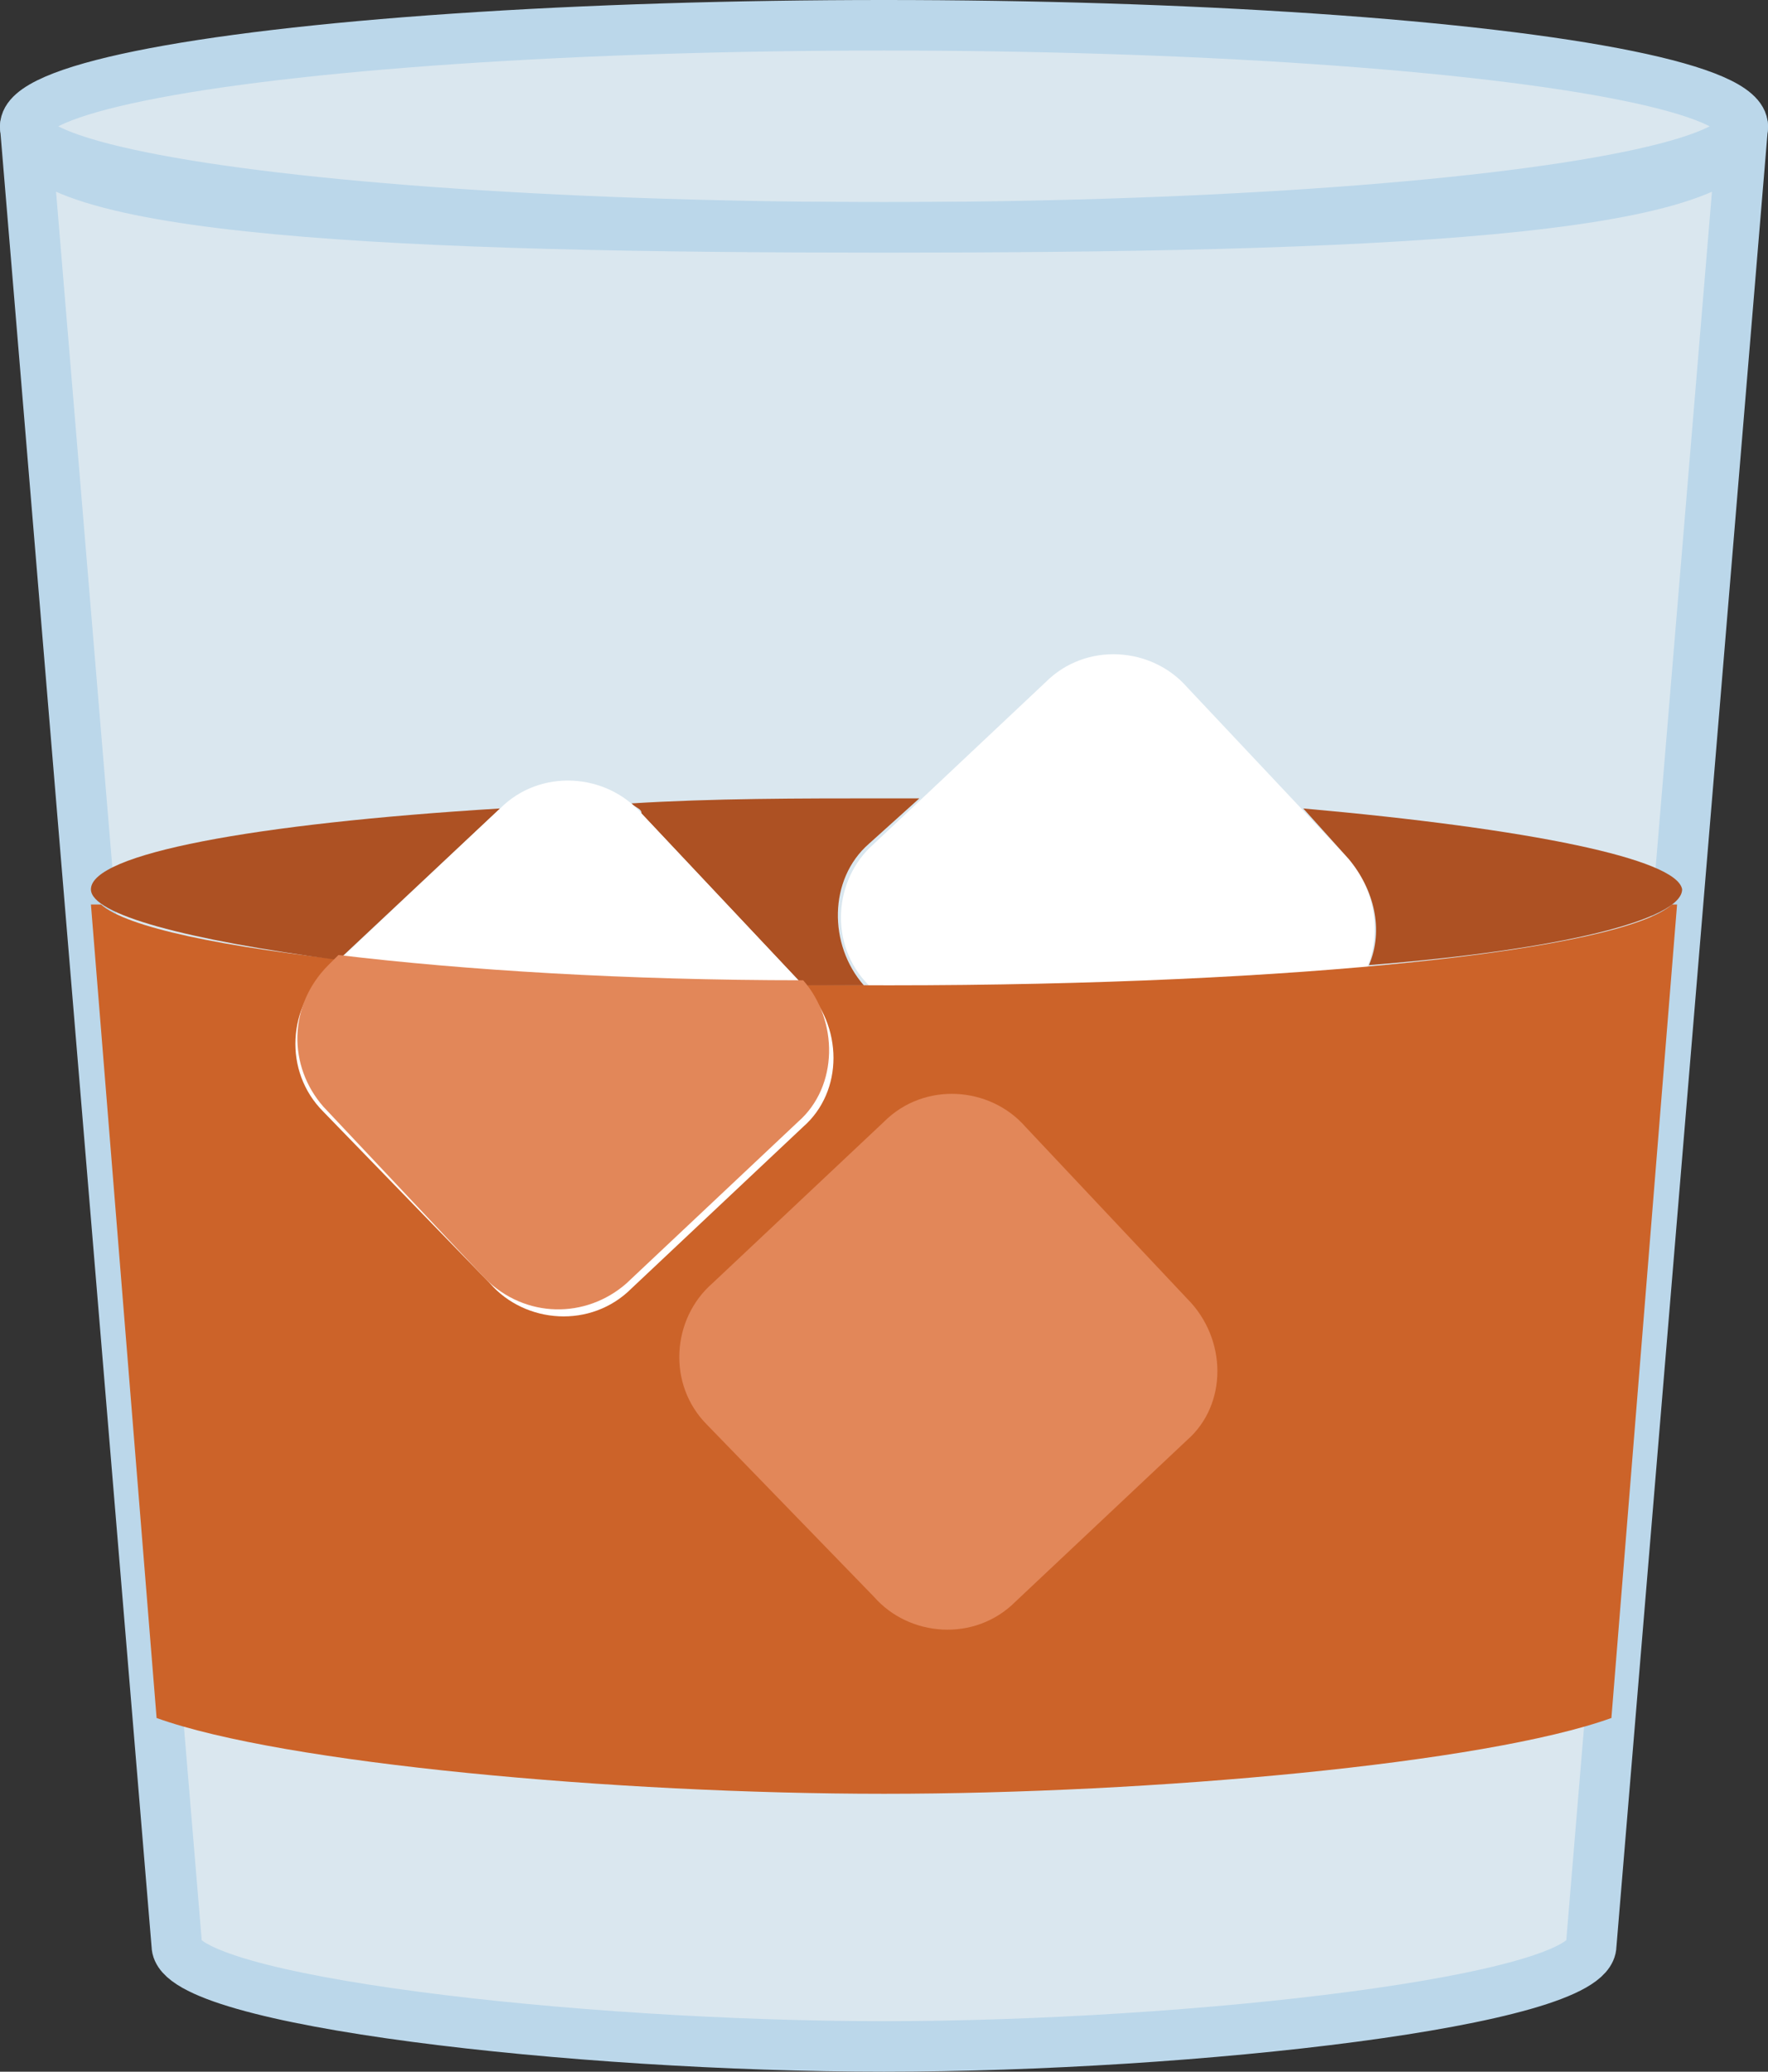<!-- Generator: Adobe Illustrator 19.2.1, SVG Export Plug-In  -->
<svg version="1.1"
	 xmlns="http://www.w3.org/2000/svg" xmlns:xlink="http://www.w3.org/1999/xlink" xmlns:a="http://ns.adobe.com/AdobeSVGViewerExtensions/3.0/"
	 x="0px" y="0px" width="35px" height="41px" viewBox="0 0 35 41" style="enable-background:new 0 0 35 41;" xml:space="preserve">
<rect x="0" y="0" width="35" height="41" fill="#333333" stroke="none"/>
<style type="text/css">
	.st0{fill:none;stroke:#231F20;stroke-width:2;stroke-linecap:round;stroke-miterlimit:10;}
	.st1{fill:#DAE7EF;stroke:#BBD7EA;stroke-linecap:round;stroke-linejoin:round;stroke-miterlimit:10;}
	.st2{fill:#FFFFFF;}
	.st3{fill:#CC6329;}
	.st4{fill:#AD5123;}
	.st5{fill:#E28759;}
</style>
<defs>
</defs>
<g>
	<path class="st0" d="M15.9,22.3l-3.4,3.2c-0.8,0.8-2.1,0.7-2.8-0.1L6.4,22c-0.8-0.8-0.7-2.1,0.1-2.8L9.9,16
		c0.8-0.8,2.1-0.7,2.8,0.1l3.2,3.4C16.7,20.3,16.7,21.6,15.9,22.3z"/>
	<ellipse class="st1" cx="17.5" cy="2.5" rx="17" ry="2"/>
	<path class="st1" d="M17.5,4.5c-9.4,0-17-0.3-17-2l3,36c0,1.1,7.9,2,14,2s14-0.9,14-2l3-36C34.5,4.2,26.9,4.5,17.5,4.5z"/>
	<path class="st2" d="M26.6,19.8L23.2,23c-0.8,0.8-2.1,0.7-2.8-0.1l-3.2-3.4c-0.8-0.8-0.7-2.1,0.1-2.8l3.4-3.2
		c0.8-0.8,2.1-0.7,2.8,0.1l3.2,3.4C27.4,17.8,27.4,19.1,26.6,19.8z"/>
	<path class="st3" d="M17.6,19.5c-8,0-14.6-0.7-15.6-1.6c-0.1,0-0.1,0-0.2,0l1.3,16.1c2.5,0.9,9.1,1.5,14.4,1.5s11.9-0.6,14.4-1.5
		l1.3-16.1c0,0-0.1,0-0.1,0C32.1,18.8,25.7,19.5,17.6,19.5z"/>
	<g>
		<path class="st4" d="M25.8,16l0.9,1c0.5,0.6,0.7,1.4,0.4,2.1c3.8-0.3,6.2-0.9,6.2-1.5C33.2,17,30.3,16.4,25.8,16z"/>
	</g>
	<g>
		<path class="st4" d="M9.9,16c-4.9,0.3-8.1,0.9-8.1,1.6c0,0.5,1.9,1,4.9,1.4L9.9,16z"/>
		<path class="st4" d="M12.5,15.9c0.1,0.1,0.2,0.1,0.2,0.2l3.2,3.4c0,0,0,0,0,0c0.4,0,0.8,0,1.2,0c-0.7-0.8-0.7-2.1,0.1-2.8l1-0.9
			c-0.2,0-0.4,0-0.6,0C15.8,15.8,14.1,15.8,12.5,15.9z"/>
	</g>
	<path class="st2" d="M15.9,22.3l-3.4,3.2c-0.8,0.8-2.1,0.7-2.8-0.1L6.4,22c-0.8-0.8-0.7-2.1,0.1-2.8L9.9,16
		c0.8-0.8,2.1-0.7,2.8,0.1l3.2,3.4C16.7,20.3,16.7,21.6,15.9,22.3z"/>
	<g>
		<path class="st5" d="M6.7,18.9l-0.2,0.2c-0.8,0.8-0.8,2-0.1,2.8l3.2,3.4c0.8,0.8,2,0.8,2.8,0.1l3.4-3.2c0.8-0.7,0.8-2,0.1-2.8
			C12.4,19.4,9.2,19.2,6.7,18.9z"/>
	</g>
	<path class="st5" d="M23.5,28.5l-3.4,3.2c-0.8,0.8-2.1,0.7-2.8-0.1L14,28.2c-0.8-0.8-0.7-2.1,0.1-2.8l3.4-3.2
		c0.8-0.8,2.1-0.7,2.8,0.1l3.2,3.4C24.3,26.5,24.3,27.8,23.5,28.5z"/>
</g>
</svg>
